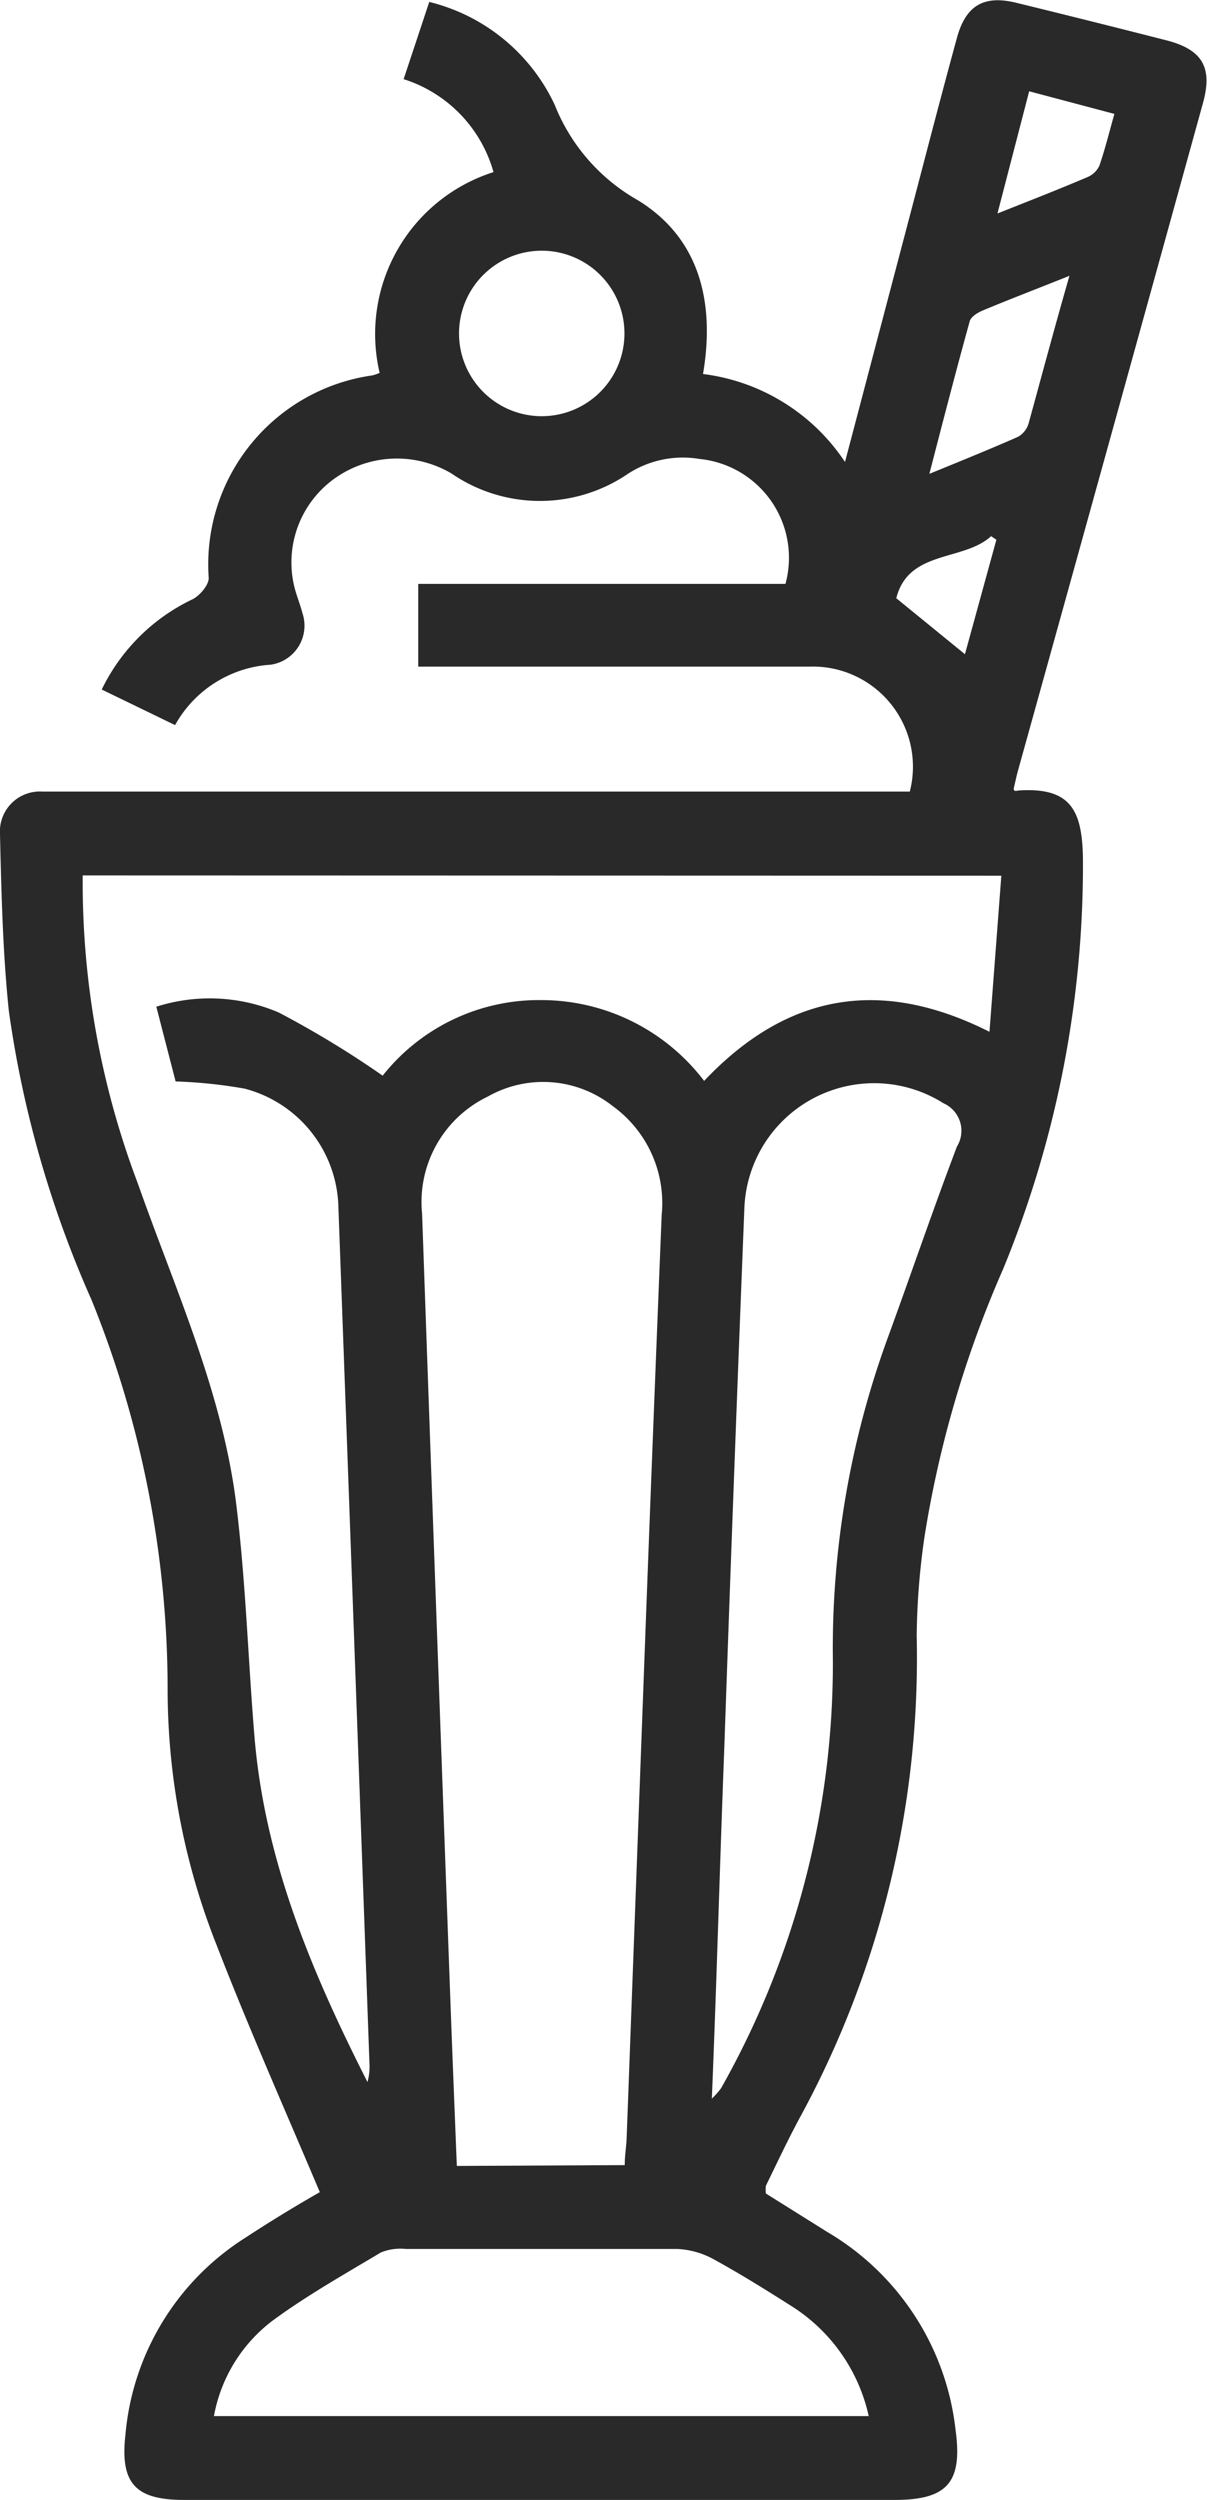 <svg xmlns="http://www.w3.org/2000/svg" viewBox="0 0 43.78 90.64"><defs><style>.cls-1{fill:#292929;}</style></defs><title>milkshake</title><g id="Слой_2" data-name="Слой 2"><g id="Слой_1-2" data-name="Слой 1"><path class="cls-1" d="M11.6,79.48c-1.29-3.05-2.6-6-3.76-9a25.18,25.18,0,0,1-1.76-9.22A37.65,37.65,0,0,0,3.32,47.13a39.09,39.09,0,0,1-3-10.48C.1,34.53.05,32.38,0,30.25a1.45,1.45,0,0,1,1.54-1.55c.57,0,1.13,0,1.7,0H33a3.63,3.63,0,0,0-3.64-4.53c-4.38,0-8.75,0-13.13,0H15.17v-3H28.49a3.6,3.6,0,0,0-3.12-4.53,3.66,3.66,0,0,0-2.58.53,5.67,5.67,0,0,1-6.41,0,3.89,3.89,0,0,0-4.3.22,3.74,3.74,0,0,0-1.39,3.94c.08.3.2.59.28.9A1.43,1.43,0,0,1,9.82,24.1a4.27,4.27,0,0,0-3.47,2.19L3.69,25A7,7,0,0,1,7,21.72c.26-.14.58-.52.57-.77a6.92,6.92,0,0,1,5.94-7.34,1.86,1.86,0,0,0,.26-.09A6.16,6.16,0,0,1,17.9,6.24a4.93,4.93,0,0,0-3.26-3.37L15.57.07a6.82,6.82,0,0,1,4.55,3.73,6.9,6.9,0,0,0,3,3.45c2.22,1.35,2.83,3.65,2.38,6.31a7.26,7.26,0,0,1,5.15,3.19l2.37-9c.56-2.13,1.11-4.26,1.69-6.38.33-1.2,1-1.56,2.19-1.26,1.8.44,3.6.89,5.4,1.35,1.33.34,1.69,1,1.33,2.29q-3.34,12.09-6.7,24.17c-.06.21-.1.42-.15.62s.12.12.17.12c1.87-.12,2.3.7,2.33,2.44A38.48,38.48,0,0,1,36.39,46a39.43,39.43,0,0,0-2.86,9.74,26.6,26.6,0,0,0-.28,3.57A34.81,34.81,0,0,1,29,76.8c-.43.8-.82,1.63-1.22,2.45a1.12,1.12,0,0,0,0,.28L30,80.92a9.56,9.56,0,0,1,4.66,7.18c.26,1.91-.3,2.54-2.22,2.54H6.68c-1.77,0-2.33-.6-2.13-2.37a9.42,9.42,0,0,1,4.37-7.15C9.79,80.55,10.69,80,11.6,79.48ZM3,31.74A30.83,30.83,0,0,0,5,42.91C6.32,46.66,8,50.32,8.54,54.31c.37,2.86.45,5.76.69,8.65.37,4.49,2.08,8.55,4.1,12.53a2.17,2.17,0,0,0,.07-.7q-.56-15.57-1.13-31.14a4.55,4.55,0,0,0-3.4-4.18,17.49,17.49,0,0,0-2.5-.26L5.67,36.5a6.37,6.37,0,0,1,4.44.21A35.25,35.25,0,0,1,13.88,39a7.23,7.23,0,0,1,5.75-2.74,7.42,7.42,0,0,1,5.91,2.93c3-3.17,6.4-3.77,10.35-1.78l.43-5.66ZM22.66,78.5c0-.36.06-.67.07-1q.31-8.34.62-16.69T24,44.05a4.34,4.34,0,0,0-1.78-3.95,4.07,4.07,0,0,0-4.53-.34A4.24,4.24,0,0,0,15.31,44q.49,13.91,1,27.81c.08,2.23.17,4.45.26,6.72Zm3.16-2.41a3.36,3.36,0,0,0,.33-.37,31.3,31.3,0,0,0,4.06-15.51,32.78,32.78,0,0,1,2-11.73c.84-2.3,1.63-4.62,2.5-6.91A1.09,1.09,0,0,0,34.22,40,4.71,4.71,0,0,0,27,43.8q-.39,9.81-.73,19.62C26.11,67.57,26,71.72,25.82,76.09ZM31.51,87.6a6.33,6.33,0,0,0-2.82-4c-.93-.59-1.86-1.17-2.83-1.7a3,3,0,0,0-1.32-.36c-3.27,0-6.55,0-9.82,0a1.88,1.88,0,0,0-.91.13c-1.32.79-2.67,1.55-3.91,2.46A5.59,5.59,0,0,0,7.76,87.6ZM22.65,12.09a3,3,0,1,0-3,3A3,3,0,0,0,22.65,12.09ZM38.79,10c-1.17.47-2.17.85-3.15,1.26-.19.08-.43.23-.47.4-.49,1.77-.95,3.55-1.46,5.52,1.2-.49,2.21-.9,3.21-1.34a.83.83,0,0,0,.39-.49C37.79,13.6,38.25,11.88,38.79,10ZM37.33,3.31,36.18,7.74c1.21-.48,2.26-.89,3.29-1.33A.83.83,0,0,0,39.88,6c.2-.59.35-1.19.54-1.87ZM35,23.72l1.14-4.15-.19-.13c-1,.92-3,.49-3.44,2.25Z"/></g></g></svg>